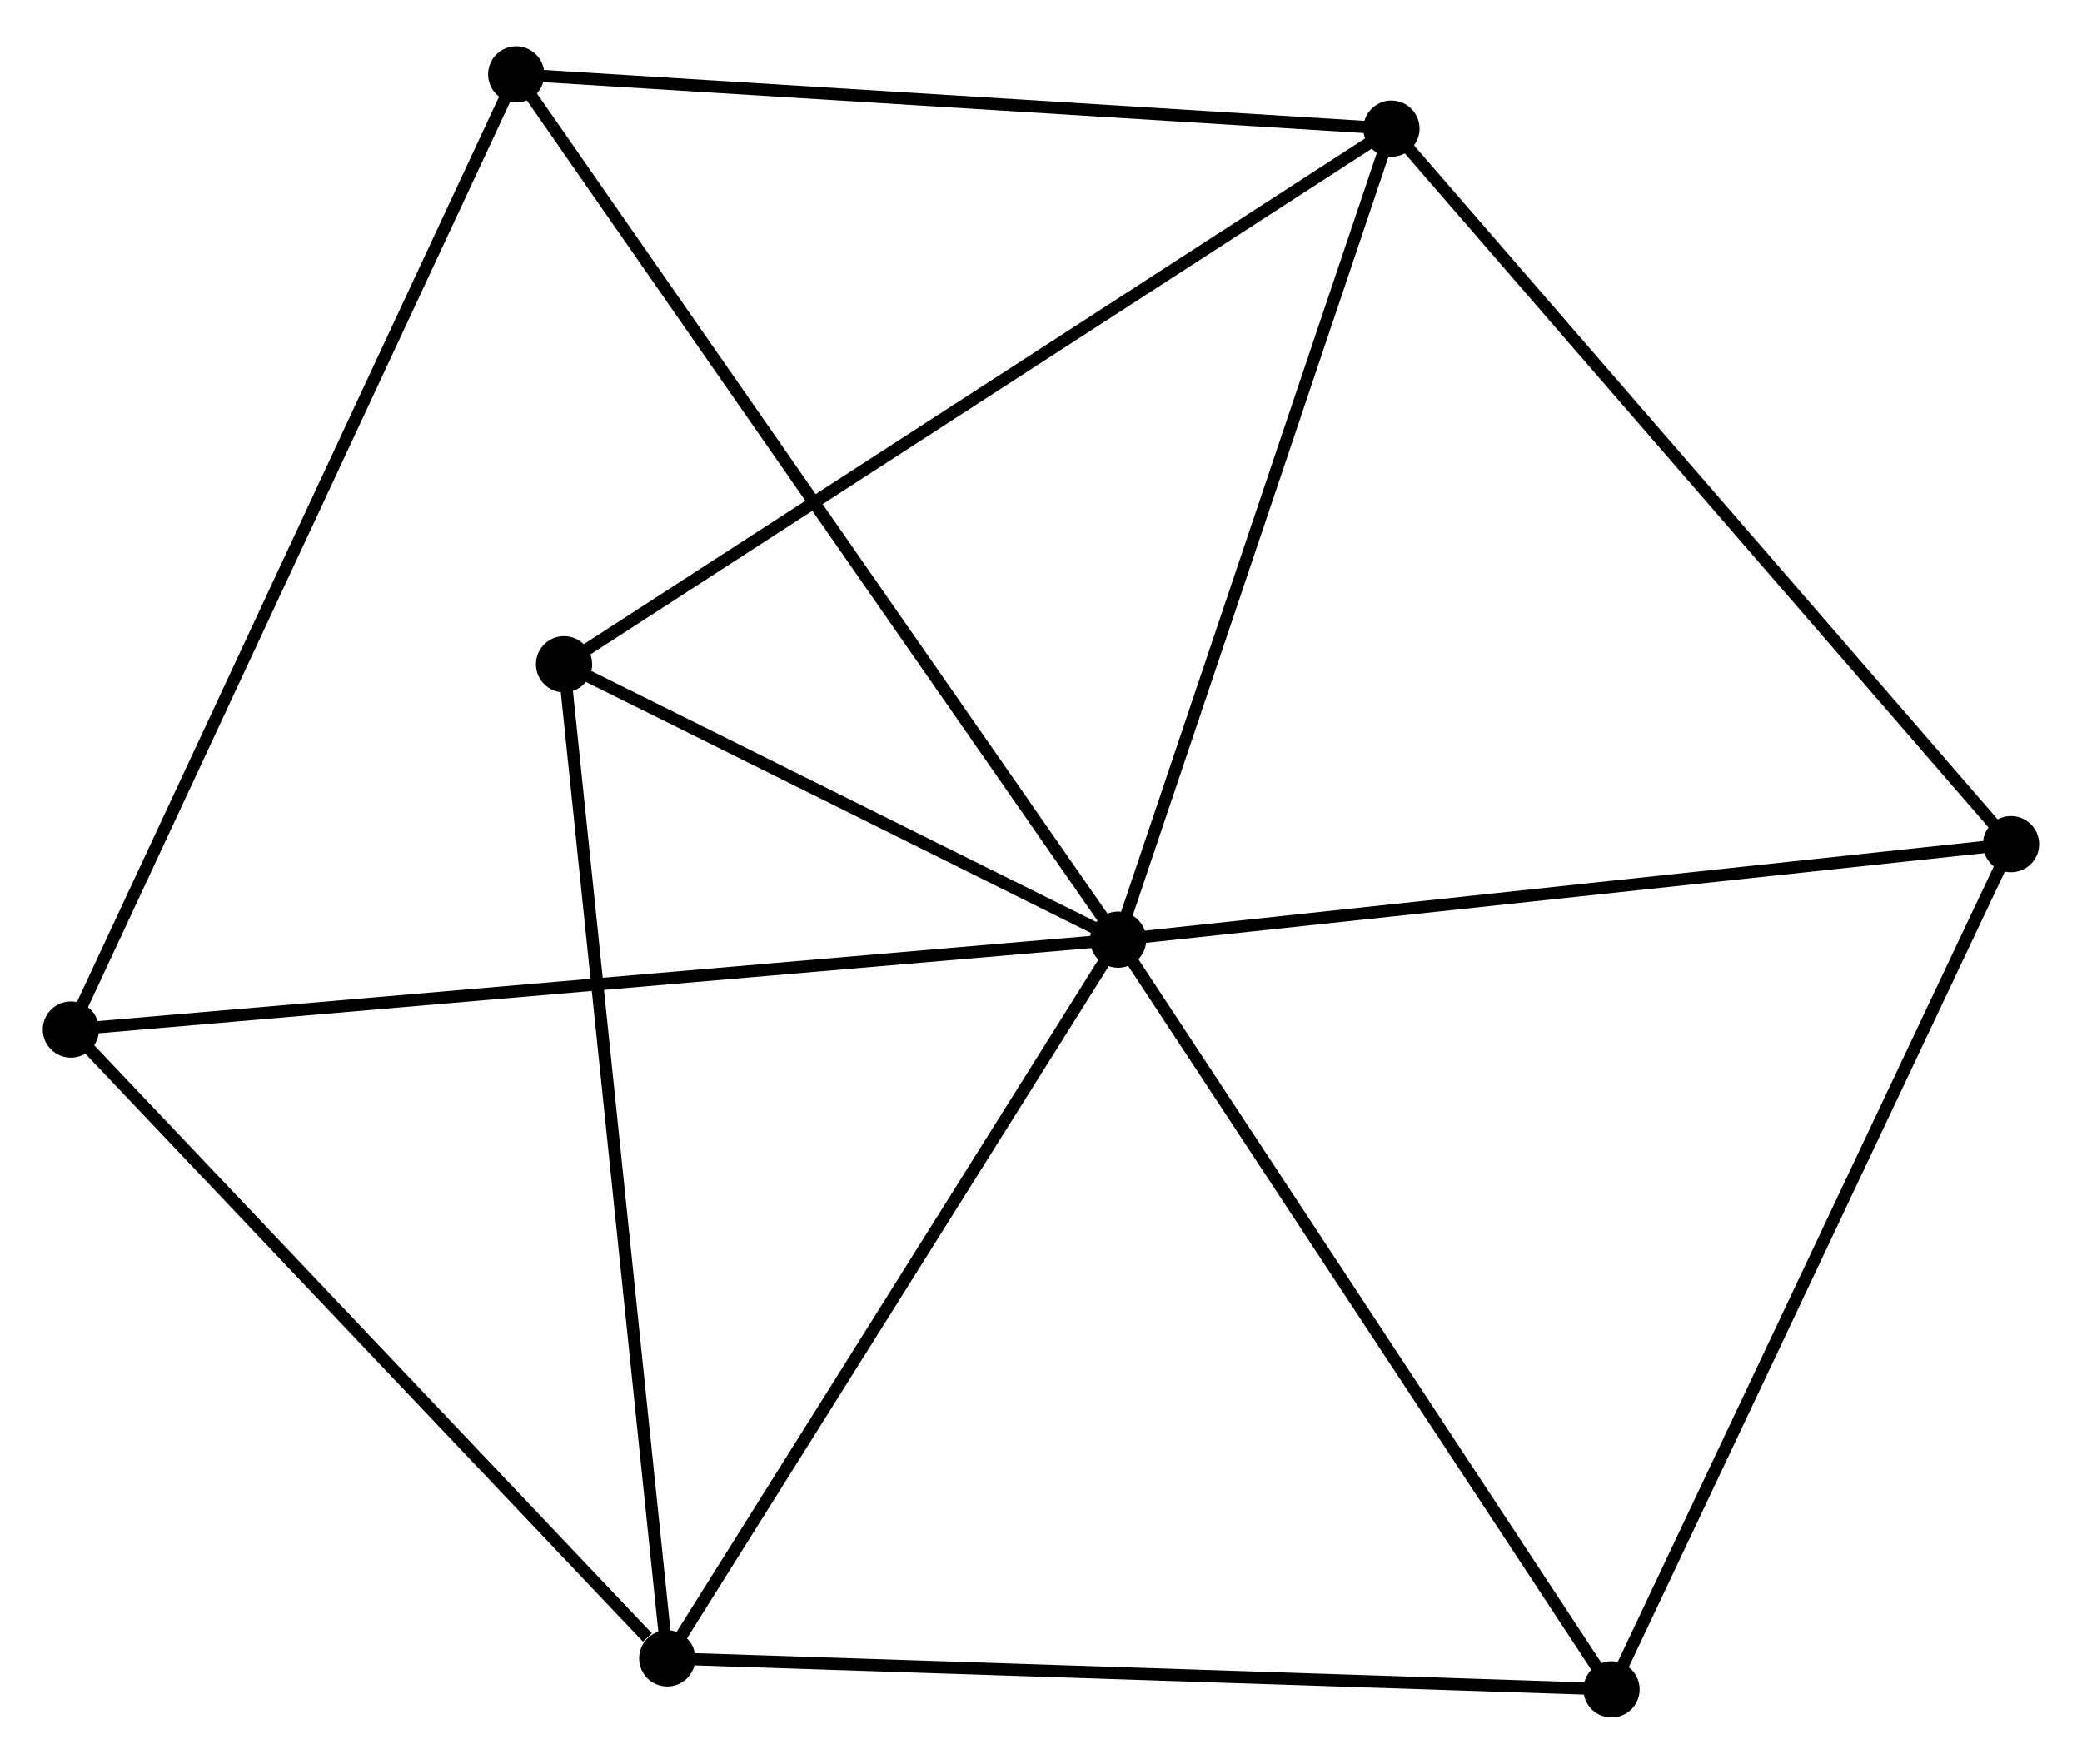 <?xml version="1.0" encoding="UTF-8" standalone="no"?>
<!DOCTYPE svg PUBLIC "-//W3C//DTD SVG 1.1//EN"
 "http://www.w3.org/Graphics/SVG/1.1/DTD/svg11.dtd">
<!-- Generated by graphviz version 2.36.0 (20140111.2315)
 -->
<!-- Title: %3 Pages: 1 -->
<svg width="170pt" height="144pt"
 viewBox="0.00 0.00 170.37 143.74" xmlns="http://www.w3.org/2000/svg" xmlns:xlink="http://www.w3.org/1999/xlink">
<g id="graph0" class="graph" transform="scale(1 1) rotate(0) translate(4 139.743)">
<title>%3</title>
<!-- 0 -->
<g id="node1" class="node"><title>0</title>
<ellipse fill="black" stroke="black" cx="87.499" cy="-63.143" rx="1.8" ry="1.8"/>
</g>
<!-- 1 -->
<g id="node2" class="node"><title>1</title>
<ellipse fill="black" stroke="black" cx="109.862" cy="-129.504" rx="1.8" ry="1.8"/>
</g>
<!-- 0&#45;&#45;1 -->
<g id="edge1" class="edge"><title>0&#45;&#45;1</title>
<path fill="none" stroke="black" d="M88.144,-65.058C91.41,-74.748 106.085,-118.297 109.257,-127.707"/>
</g>
<!-- 2 -->
<g id="node3" class="node"><title>2</title>
<ellipse fill="black" stroke="black" cx="50.601" cy="-4.337" rx="1.8" ry="1.8"/>
</g>
<!-- 0&#45;&#45;2 -->
<g id="edge2" class="edge"><title>0&#45;&#45;2</title>
<path fill="none" stroke="black" d="M86.435,-61.447C81.046,-52.859 56.832,-14.268 51.6,-5.929"/>
</g>
<!-- 3 -->
<g id="node4" class="node"><title>3</title>
<ellipse fill="black" stroke="black" cx="38.241" cy="-133.943" rx="1.8" ry="1.8"/>
</g>
<!-- 0&#45;&#45;3 -->
<g id="edge3" class="edge"><title>0&#45;&#45;3</title>
<path fill="none" stroke="black" d="M86.47,-64.622C80.115,-73.756 46.249,-122.433 39.436,-132.226"/>
</g>
<!-- 4 -->
<g id="node5" class="node"><title>4</title>
<ellipse fill="black" stroke="black" cx="160.565" cy="-70.959" rx="1.8" ry="1.8"/>
</g>
<!-- 0&#45;&#45;4 -->
<g id="edge4" class="edge"><title>0&#45;&#45;4</title>
<path fill="none" stroke="black" d="M89.305,-63.336C99.326,-64.408 148.022,-69.617 158.554,-70.744"/>
</g>
<!-- 5 -->
<g id="node6" class="node"><title>5</title>
<ellipse fill="black" stroke="black" cx="42.156" cy="-85.679" rx="1.8" ry="1.8"/>
</g>
<!-- 0&#45;&#45;5 -->
<g id="edge5" class="edge"><title>0&#45;&#45;5</title>
<path fill="none" stroke="black" d="M85.551,-64.111C78.092,-67.818 51.405,-81.082 44.047,-84.739"/>
</g>
<!-- 6 -->
<g id="node7" class="node"><title>6</title>
<ellipse fill="black" stroke="black" cx="1.8" cy="-55.788" rx="1.8" ry="1.8"/>
</g>
<!-- 0&#45;&#45;6 -->
<g id="edge6" class="edge"><title>0&#45;&#45;6</title>
<path fill="none" stroke="black" d="M85.381,-62.961C73.524,-61.944 15.507,-56.964 3.844,-55.963"/>
</g>
<!-- 7 -->
<g id="node8" class="node"><title>7</title>
<ellipse fill="black" stroke="black" cx="127.872" cy="-1.8" rx="1.8" ry="1.8"/>
</g>
<!-- 0&#45;&#45;7 -->
<g id="edge7" class="edge"><title>0&#45;&#45;7</title>
<path fill="none" stroke="black" d="M88.497,-61.627C94.034,-53.214 120.941,-12.331 126.76,-3.489"/>
</g>
<!-- 1&#45;&#45;3 -->
<g id="edge8" class="edge"><title>1&#45;&#45;3</title>
<path fill="none" stroke="black" d="M107.796,-129.632C97.337,-130.28 50.336,-133.194 40.18,-133.823"/>
</g>
<!-- 1&#45;&#45;4 -->
<g id="edge9" class="edge"><title>1&#45;&#45;4</title>
<path fill="none" stroke="black" d="M111.115,-128.057C118.069,-120.027 151.861,-81.01 159.169,-72.571"/>
</g>
<!-- 1&#45;&#45;5 -->
<g id="edge10" class="edge"><title>1&#45;&#45;5</title>
<path fill="none" stroke="black" d="M108.188,-128.421C98.903,-122.41 53.779,-93.202 44.02,-86.885"/>
</g>
<!-- 2&#45;&#45;5 -->
<g id="edge11" class="edge"><title>2&#45;&#45;5</title>
<path fill="none" stroke="black" d="M50.392,-6.348C49.224,-17.602 43.507,-72.669 42.357,-83.738"/>
</g>
<!-- 2&#45;&#45;6 -->
<g id="edge12" class="edge"><title>2&#45;&#45;6</title>
<path fill="none" stroke="black" d="M48.977,-6.049C41.435,-14 9.906,-47.242 3.099,-54.418"/>
</g>
<!-- 2&#45;&#45;7 -->
<g id="edge13" class="edge"><title>2&#45;&#45;7</title>
<path fill="none" stroke="black" d="M52.511,-4.275C63.201,-3.924 115.513,-2.206 126.028,-1.861"/>
</g>
<!-- 3&#45;&#45;6 -->
<g id="edge14" class="edge"><title>3&#45;&#45;6</title>
<path fill="none" stroke="black" d="M37.48,-132.311C32.778,-122.227 7.724,-68.494 2.684,-57.683"/>
</g>
<!-- 4&#45;&#45;7 -->
<g id="edge15" class="edge"><title>4&#45;&#45;7</title>
<path fill="none" stroke="black" d="M159.757,-69.249C155.273,-59.764 133.484,-13.673 128.772,-3.704"/>
</g>
</g>
</svg>

